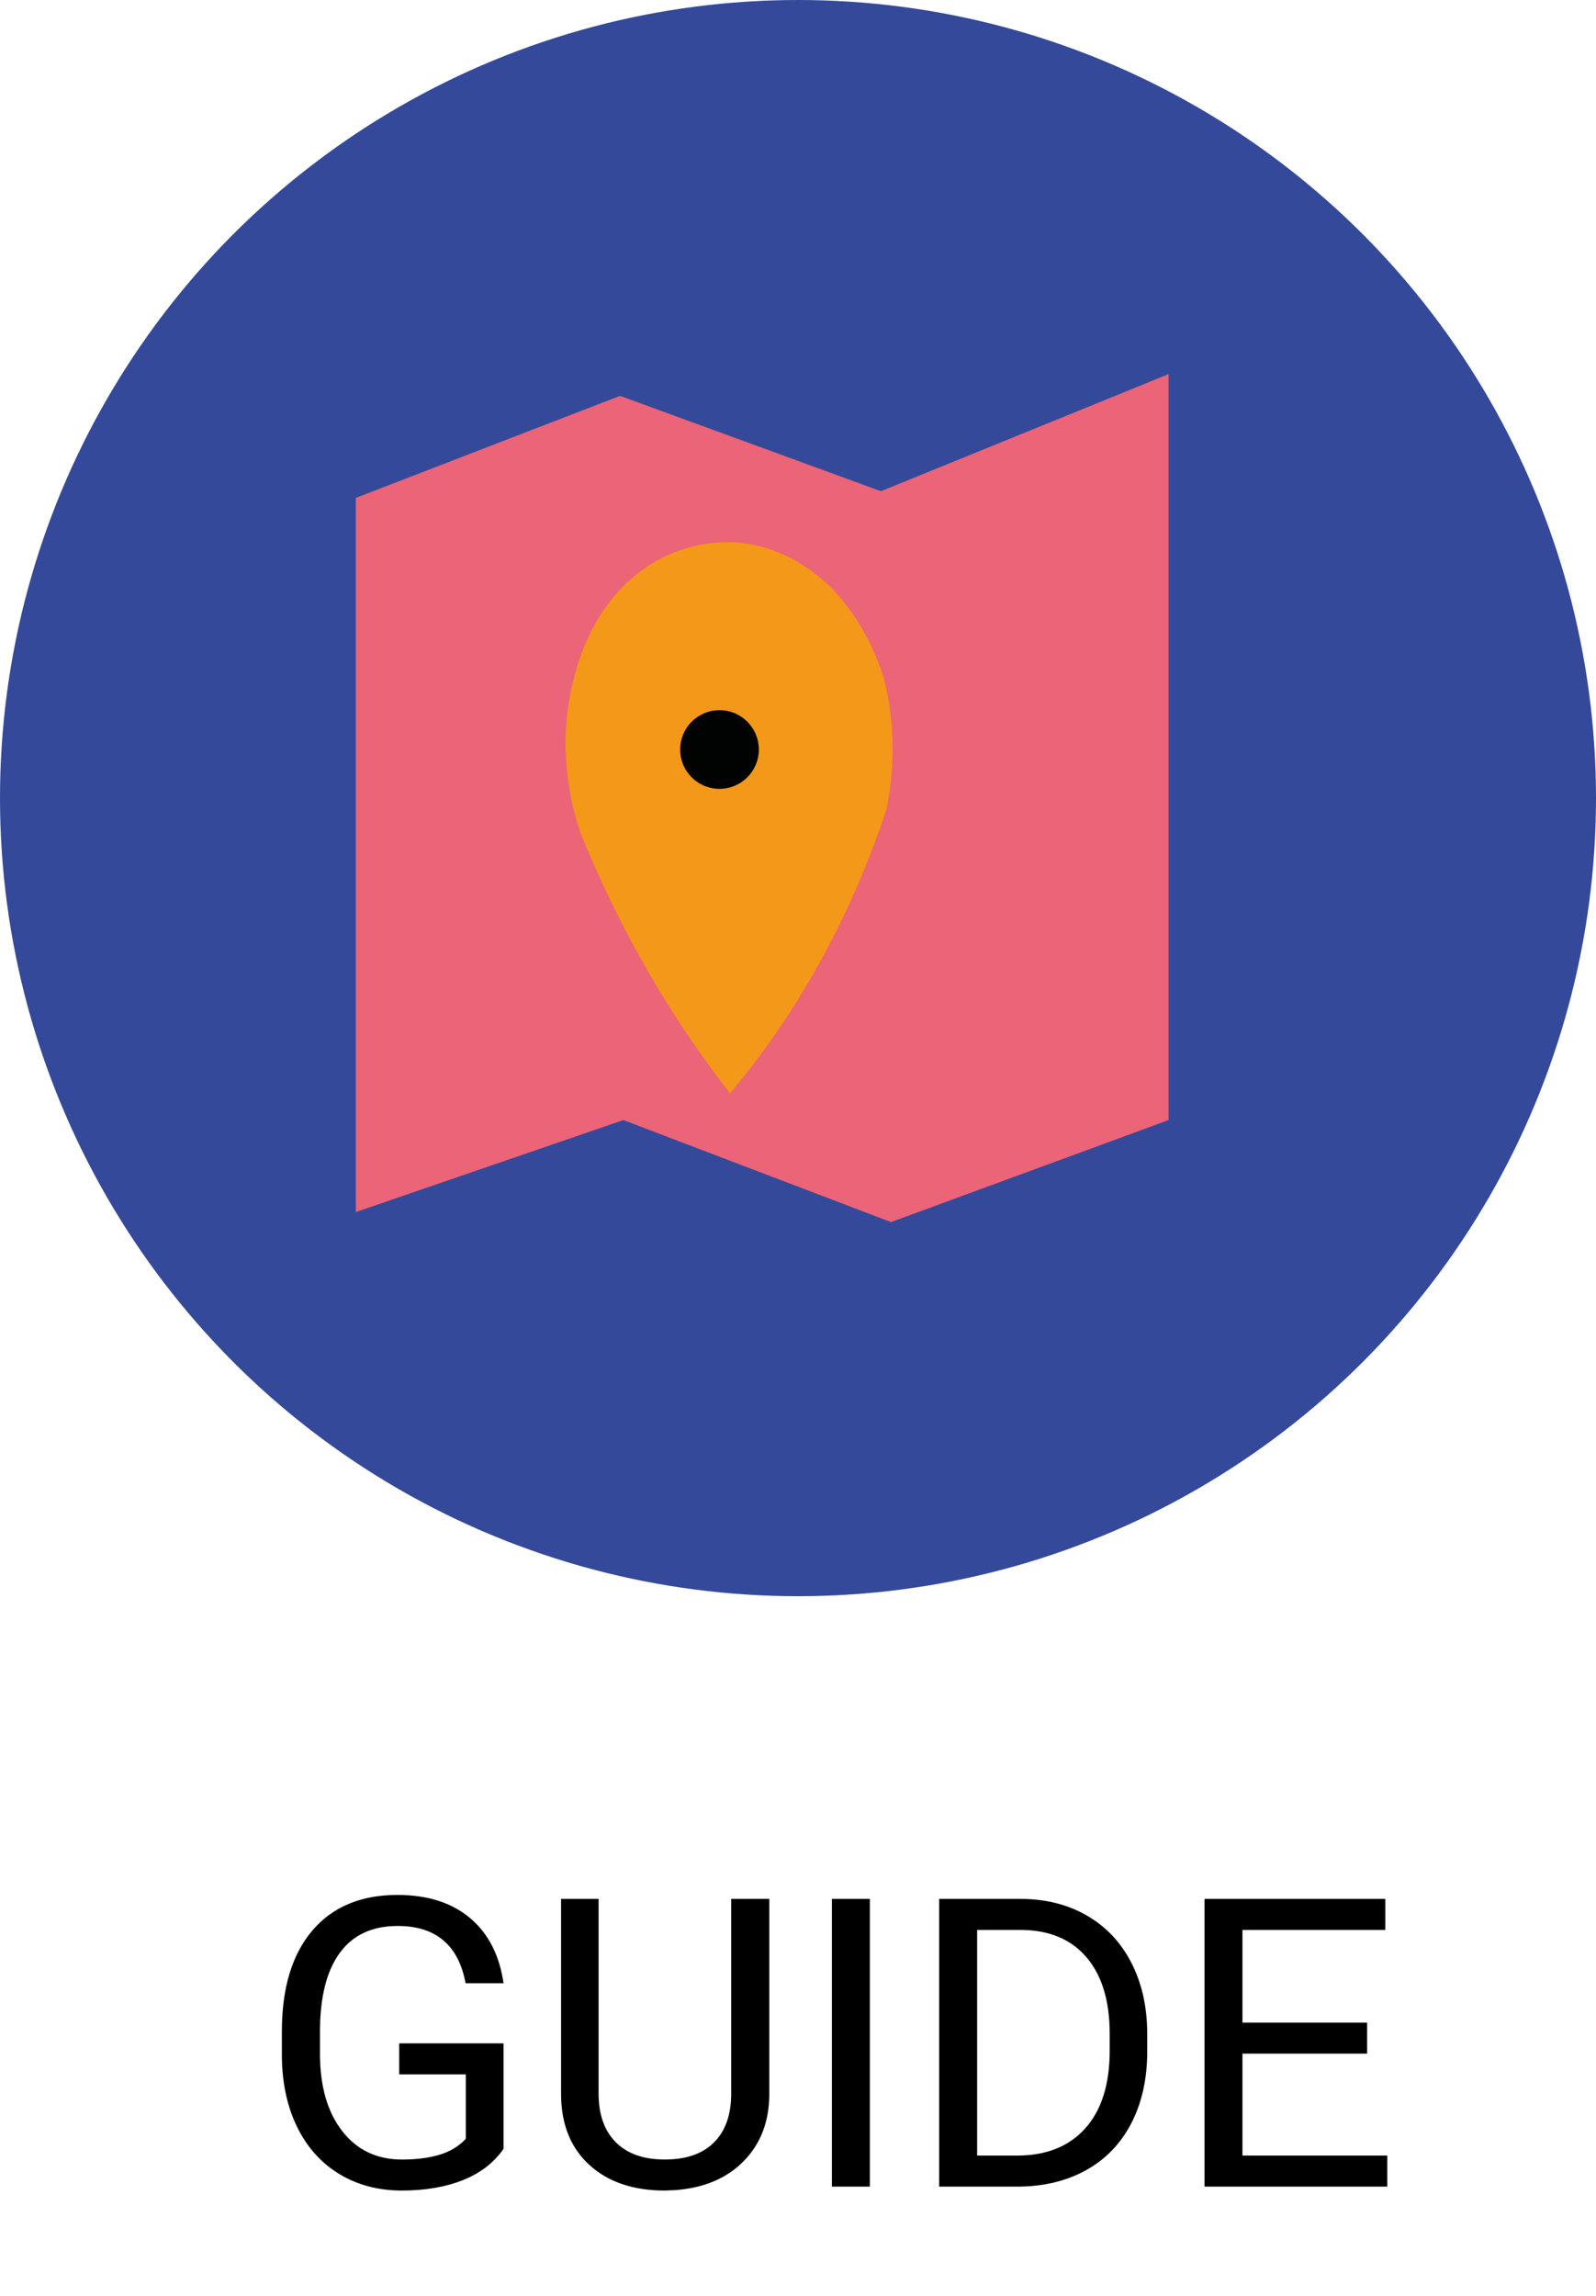 <!-- Generator: Adobe Illustrator 19.2.1, SVG Export Plug-In  -->
<svg version="1.1"
	 xmlns="http://www.w3.org/2000/svg" xmlns:xlink="http://www.w3.org/1999/xlink" xmlns:a="../../external.html?link=http://ns.adobe.com/AdobeSVGViewerExtensions/3.0/"
	 x="0px" y="0px" width="142px" height="204.277px" viewBox="0 0 142 204.277" style="enable-background:new 0 0 142 204.277;"
	 xml:space="preserve">
<style type="text/css">
	.st0{fill:#35499A;}
	.st1{fill:#EC6477;}
	.st2{fill:#F49819;}
	.st3{fill:#010202;}
	.st4{font-family:'Roboto-Regular';}
	.st5{font-size:36px;}
</style>
<defs>
</defs>
<g id="XMLID_1_">
	<g id="XMLID_8_">
		<path d="M44.802,191.163c-0.867,1.242-2.076,2.171-3.629,2.786s-3.361,0.923-5.424,0.923c-2.086,0-3.938-0.489-5.555-1.468
			s-2.867-2.37-3.752-4.175s-1.34-3.896-1.363-6.275v-2.232c0-3.855,0.9-6.844,2.699-8.965s4.326-3.182,7.584-3.182
			c2.672,0,4.822,0.683,6.451,2.048s2.625,3.302,2.988,5.81h-3.375c-0.633-3.398-2.648-5.098-6.047-5.098
			c-2.262,0-3.975,0.795-5.141,2.384c-1.166,1.59-1.756,3.892-1.768,6.905v2.094c0,2.873,0.656,5.157,1.969,6.853
			c1.312,1.694,3.088,2.542,5.326,2.542c1.266,0,2.373-0.14,3.322-0.421c0.949-0.28,1.734-0.754,2.355-1.421v-5.734h-5.924v-2.76
			h9.281V191.163z"/>
		<path d="M68.445,168.927v17.402c-0.012,2.414-0.77,4.389-2.275,5.924s-3.549,2.396-6.127,2.584l-0.896,0.035
			c-2.801,0-5.033-0.756-6.697-2.268s-2.508-3.592-2.531-6.24v-17.438h3.34v17.332c0,1.852,0.51,3.29,1.529,4.315
			s2.473,1.538,4.359,1.538c1.91,0,3.373-0.51,4.387-1.529s1.52-2.455,1.52-4.307v-17.35H68.445z"/>
		<path d="M77.392,194.521h-3.375v-25.594h3.375V194.521z"/>
		<path d="M83.562,194.521v-25.594h7.225c2.227,0,4.195,0.492,5.906,1.477s3.033,2.385,3.965,4.201s1.402,3.902,1.414,6.258v1.635
			c0,2.414-0.465,4.529-1.396,6.346s-2.262,3.211-3.99,4.184s-3.742,1.471-6.039,1.494H83.562z M86.937,171.687v20.074h3.551
			c2.602,0,4.627-0.81,6.074-2.428s2.17-3.924,2.17-6.914v-1.496c0-2.908-0.682-5.169-2.047-6.782
			c-1.365-1.612-3.303-2.431-5.811-2.454H86.937z"/>
		<path d="M121.636,182.691h-11.092v9.07h12.885v2.76h-16.26v-25.594h16.084v2.76h-12.709v8.244h11.092V182.691z"/>
	</g>
	<g id="XMLID_2_">
		<circle id="XMLID_7_" class="st0" cx="71" cy="71" r="71"/>
		<g id="XMLID_3_">
			<polygon id="XMLID_6_" class="st1" points="31.657,107.825 31.657,44.292 55.166,35.216 78.377,43.697 103.969,33.281 
				103.969,99.642 79.27,108.718 55.463,99.642 			"/>
			<path id="XMLID_5_" class="st2" d="M64.952,97.27c-2.322-2.976-4.859-6.614-7.358-10.961c-2.509-4.365-4.447-8.521-5.943-12.194
				c-0.631-1.843-2.234-7.225-0.662-13.496c0.375-1.496,1.285-4.969,3.992-7.967c4.311-4.773,9.678-4.463,10.583-4.394
				c4.443,0.343,7.447,3.076,8.508,4.145c0.853,0.9,1.913,2.203,2.89,3.979c0.787,1.431,1.309,2.786,1.66,3.896
				c0.335,1.308,0.655,2.993,0.761,4.974c0.153,2.852-0.195,5.232-0.553,6.881c-1.212,3.636-2.915,7.912-5.326,12.435
				C70.627,89.961,67.57,94.154,64.952,97.27z"/>
			<circle id="XMLID_4_" class="st3" cx="64.015" cy="66.677" r="3.5"/>
		</g>
	</g>
</g>
</svg>